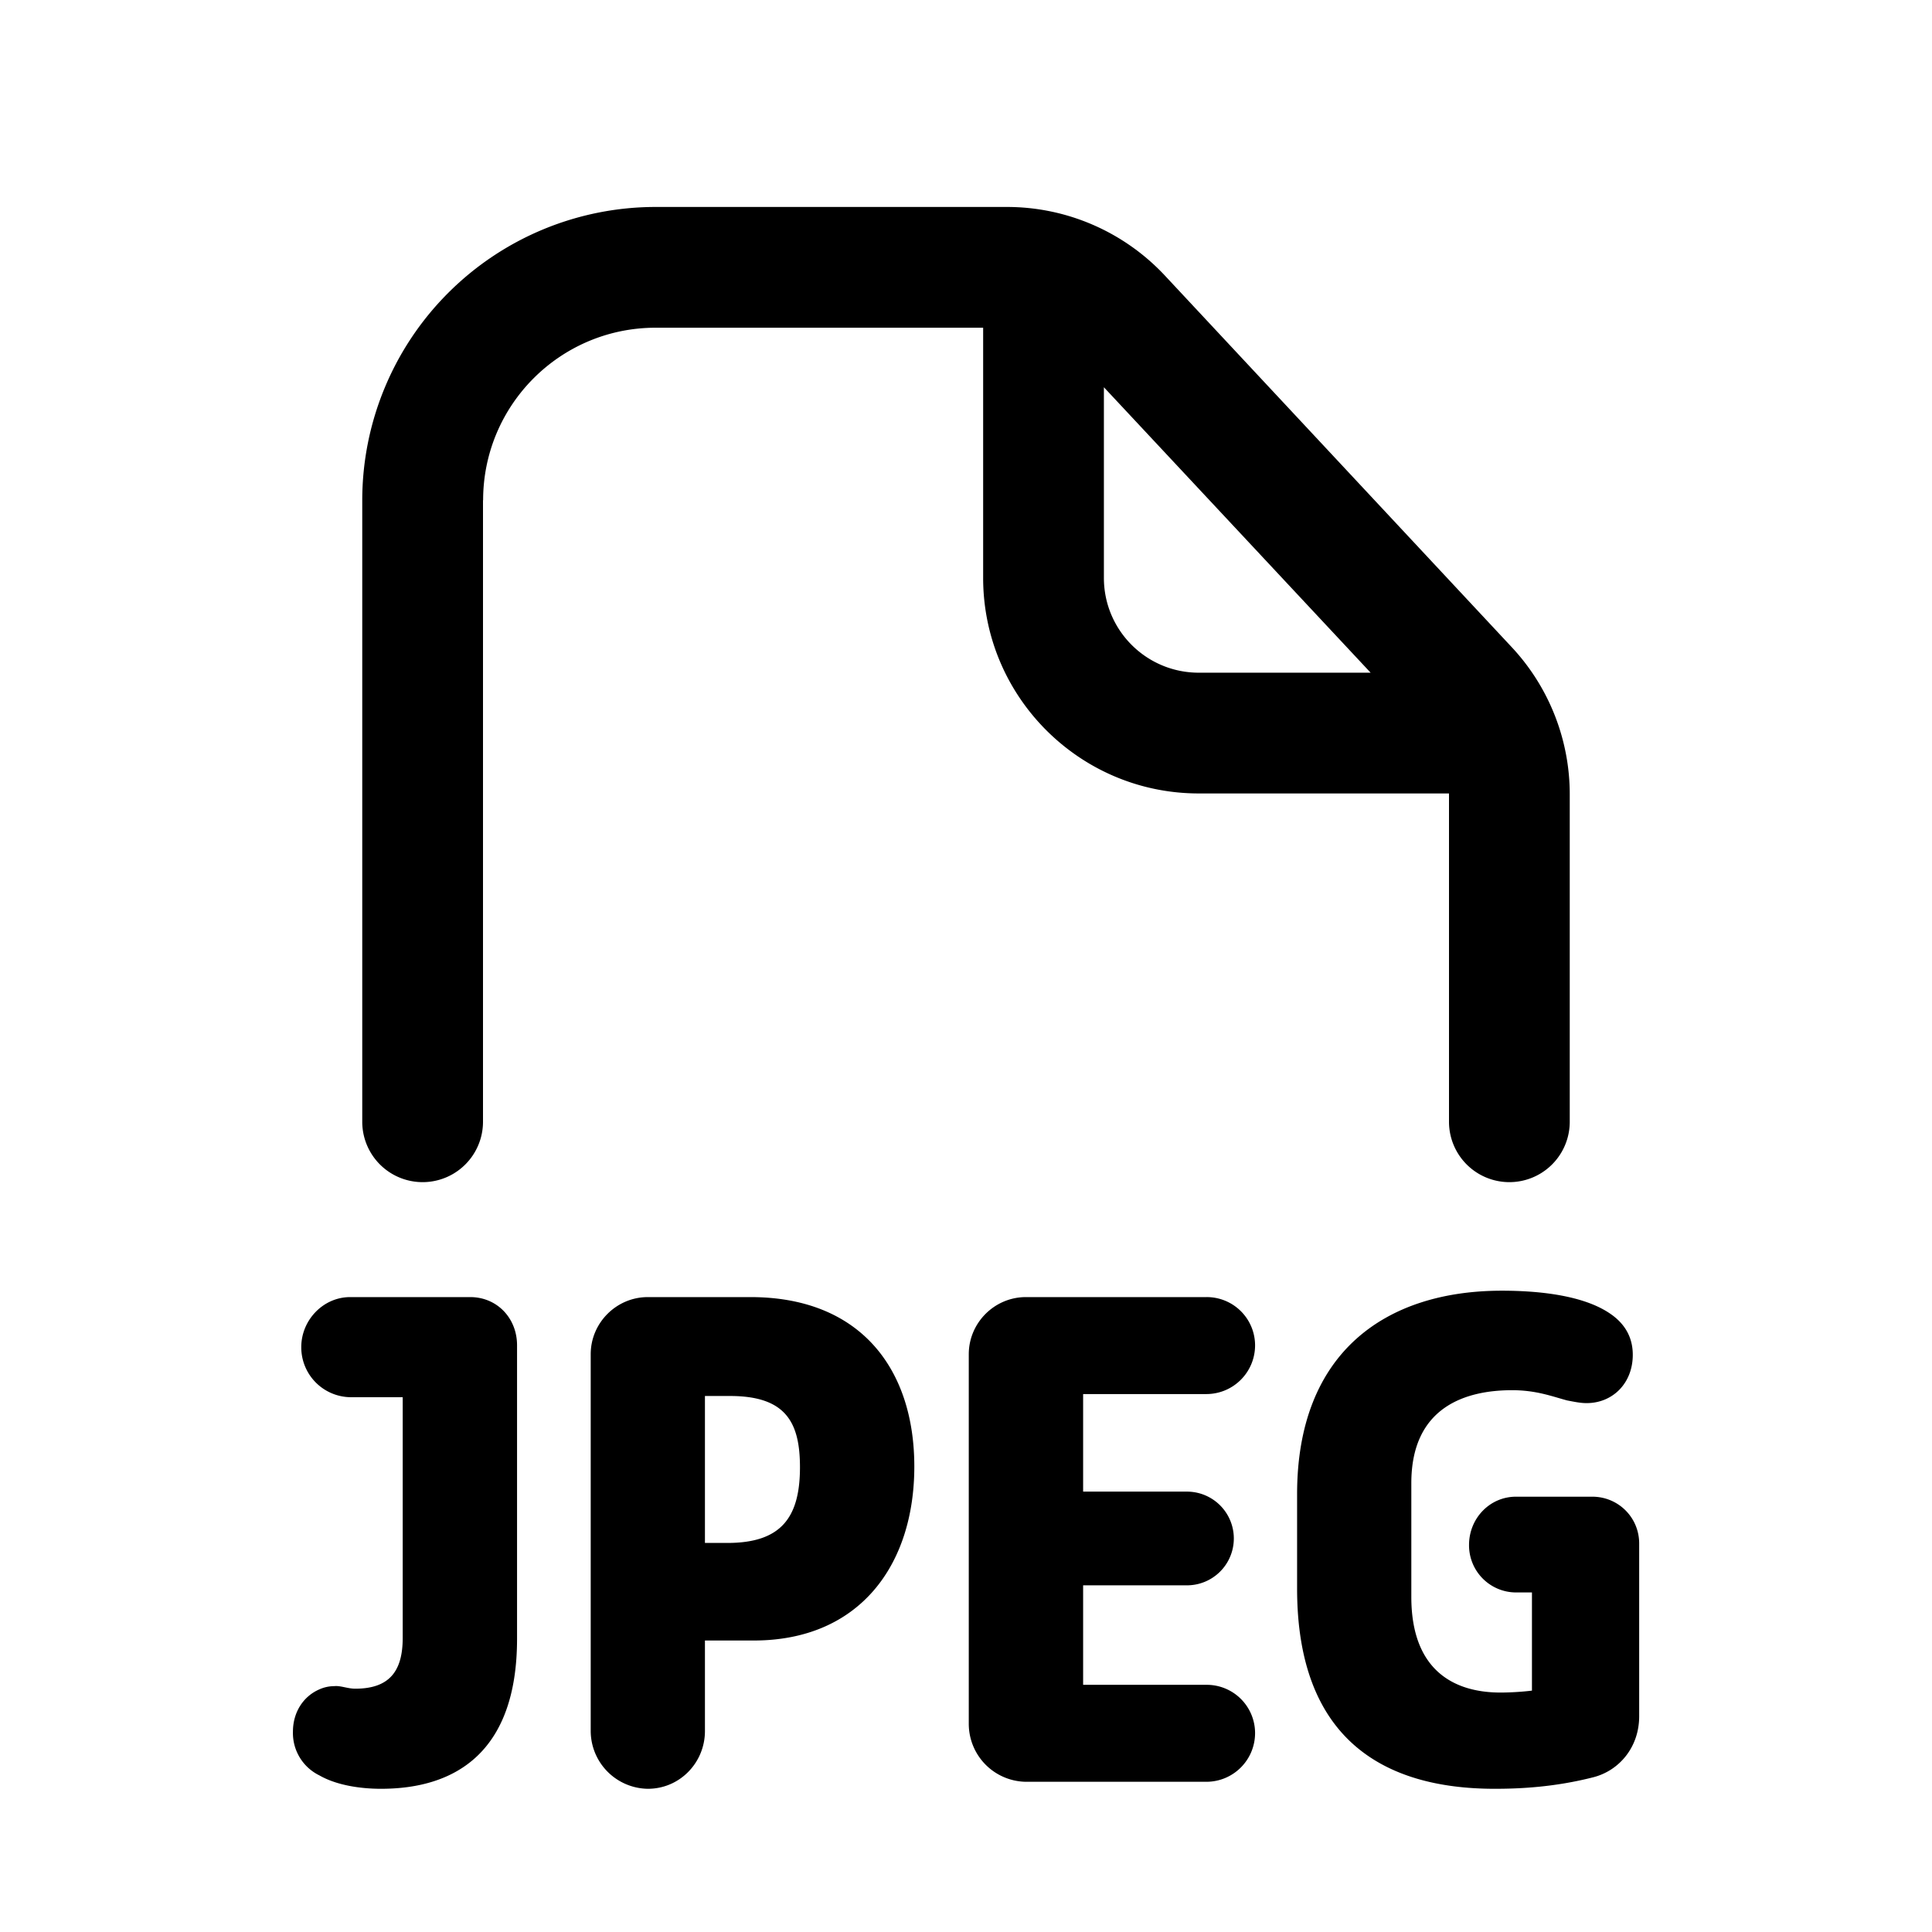 <svg xmlns="http://www.w3.org/2000/svg" width="16" height="16" fill="none" class="persona-icon" viewBox="0 0 16 16"><path fill="currentColor" fill-rule="evenodd" d="M4 4.143V9.29a.5.5 0 1 1-1 0V4.143A2.43 2.43 0 0 1 5.43 1.714H8.34c.495 0 .968.206 1.306.567L12.52 5.36c.308.33.48.766.48 1.218V9.29a.5.5 0 1 1-1 0V6.571H9.928c-.986 0-1.786-.8-1.786-1.785V2.714H5.43c-.79 0-1.429.64-1.429 1.429m7.35 1.428L9.142 3.207v1.579c0 .434.352.785.786.785z" clip-rule="evenodd"/><path fill="currentColor" d="M2.426 14.341c0-.16.085-.292.218-.35a.3.3 0 0 1 .123-.027c.053-.006.111.021.175.021.282 0 .393-.144.393-.42v-1.994H2.9a.413.413 0 0 1-.405-.415c0-.223.181-.414.405-.414h.994c.223 0 .388.175.388.399v2.43c0 .935-.505 1.243-1.127 1.243-.16 0-.362-.026-.51-.111a.39.39 0 0 1-.219-.362M7.572 12.145c0 .814-.452 1.441-1.33 1.441h-.404v.75c0 .26-.207.478-.473.478a.48.48 0 0 1-.473-.478v-3.121c0-.26.213-.473.473-.473h.85c.915 0 1.357.6 1.357 1.403m-1.526-.584h-.208v1.217h.186c.442 0 .601-.207.601-.627 0-.378-.122-.59-.58-.59M9.99 11.545H8.97v.808h.86a.388.388 0 1 1 0 .776h-.86v.824h1.02a.4.4 0 0 1 .404.399c0 .223-.18.404-.404.404H8.496a.48.48 0 0 1-.473-.479v-3.062c0-.26.213-.473.473-.473H9.99a.4.4 0 0 1 .404.399c0 .223-.18.404-.404.404M13.187 12.395c.213 0 .388.17.388.388v1.43c0 .261-.17.453-.382.506-.314.08-.596.095-.814.095-.936 0-1.637-.425-1.637-1.658v-.782c0-1.17.728-1.685 1.696-1.685.303 0 .675.037.898.191.117.08.186.191.186.34 0 .234-.165.4-.383.4-.053 0-.106-.012-.16-.022-.121-.032-.254-.085-.456-.085-.378 0-.835.133-.835.77v.942c0 .611.356.792.739.792.07 0 .17-.005.26-.016v-.813h-.132a.39.39 0 0 1-.389-.394c0-.218.17-.399.389-.399z"/></svg>